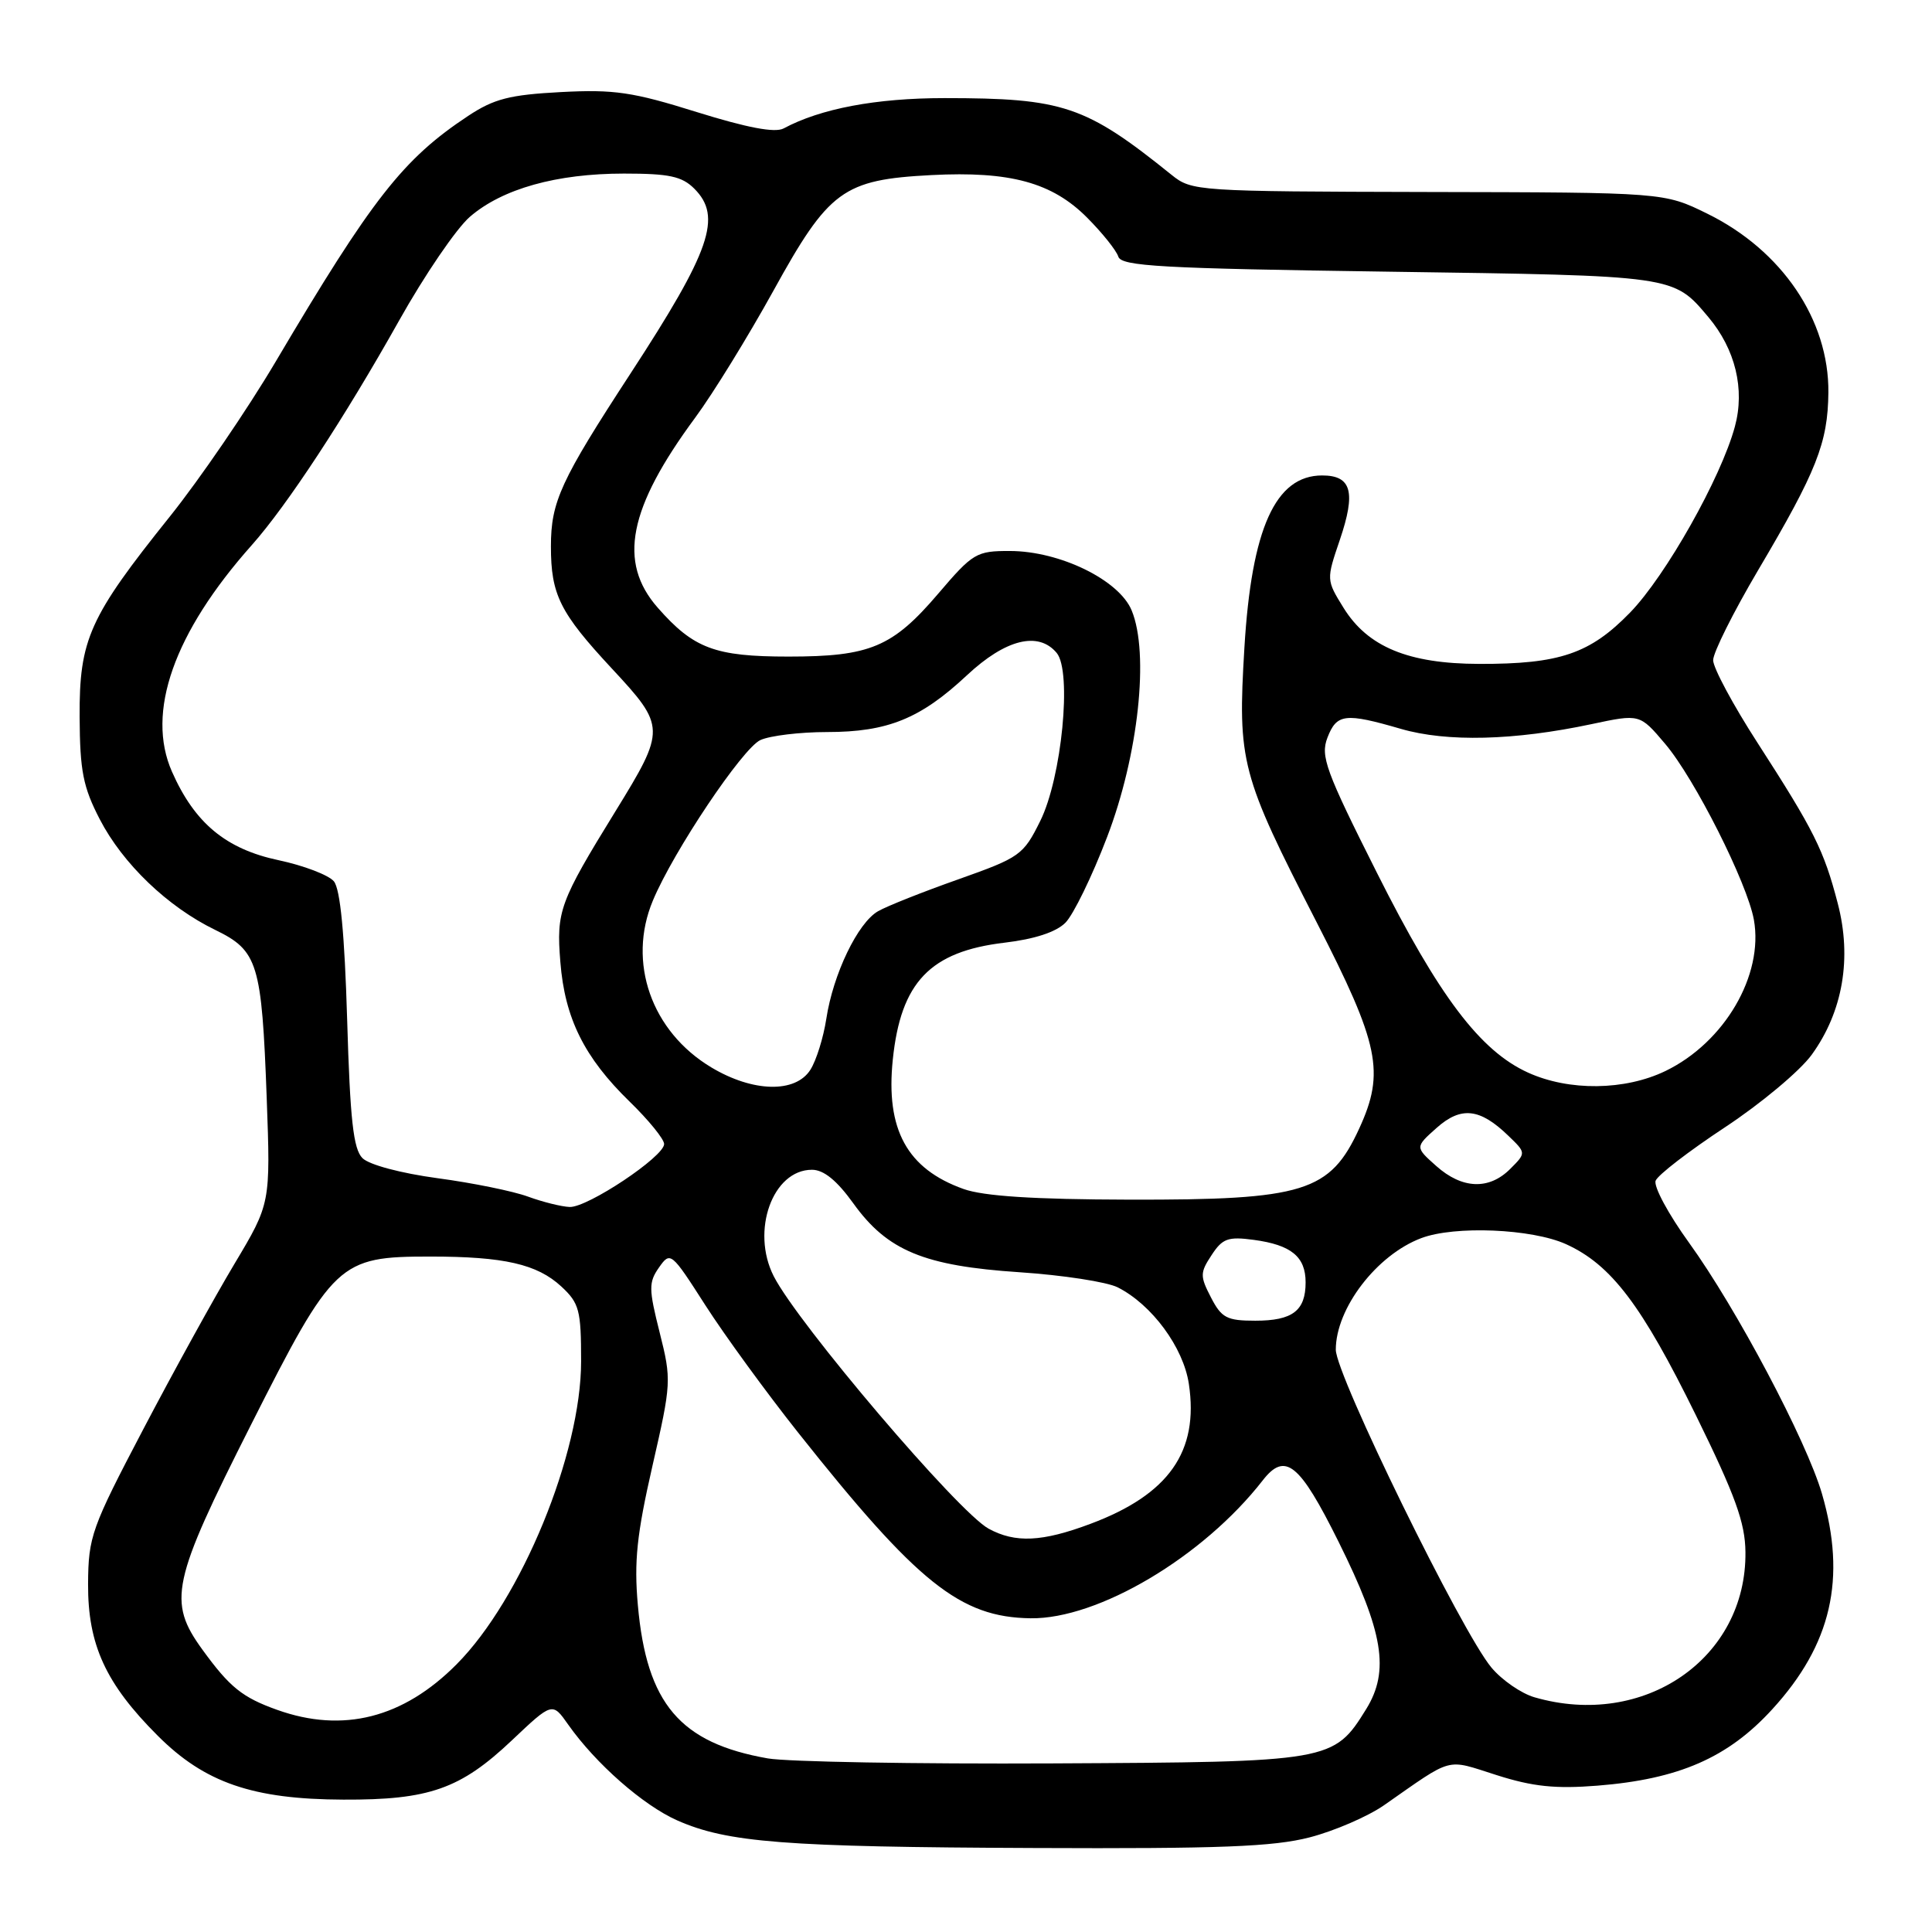 <?xml version="1.0" encoding="UTF-8" standalone="no"?>
<!DOCTYPE svg PUBLIC "-//W3C//DTD SVG 1.1//EN" "http://www.w3.org/Graphics/SVG/1.1/DTD/svg11.dtd" >
<svg xmlns="http://www.w3.org/2000/svg" xmlns:xlink="http://www.w3.org/1999/xlink" version="1.1" viewBox="0 0 256 256">
 <g >
 <path fill="currentColor"
d=" M 173.54 243.46 C 176.82 242.61 181.25 240.69 183.38 239.21 C 192.70 232.71 191.47 233.04 198.31 235.21 C 203.10 236.74 206.11 237.05 211.66 236.61 C 222.46 235.75 228.97 232.91 234.84 226.48 C 242.68 217.91 244.69 209.17 241.42 197.93 C 239.36 190.87 230.08 173.35 223.80 164.66 C 221.08 160.90 219.09 157.21 219.38 156.45 C 219.67 155.69 223.81 152.51 228.57 149.37 C 233.33 146.23 238.50 141.91 240.06 139.76 C 244.19 134.06 245.41 126.96 243.51 119.70 C 241.67 112.63 240.37 110.04 232.87 98.41 C 229.64 93.41 227.00 88.49 227.00 87.48 C 227.00 86.47 229.68 81.11 232.95 75.57 C 240.73 62.41 242.20 58.69 242.27 52.01 C 242.36 42.39 236.12 33.17 226.22 28.31 C 220.50 25.50 220.50 25.50 189.24 25.44 C 158.55 25.37 157.92 25.33 155.24 23.17 C 143.84 13.99 140.90 13.00 125.13 13.00 C 116.08 13.00 108.73 14.39 103.83 17.02 C 102.69 17.63 99.01 16.93 92.33 14.85 C 83.84 12.19 81.39 11.83 74.33 12.20 C 67.53 12.56 65.46 13.09 62.03 15.36 C 53.40 21.07 49.31 26.30 36.51 47.95 C 32.79 54.24 26.49 63.47 22.50 68.45 C 11.82 81.78 10.50 84.71 10.55 95.00 C 10.59 102.17 11.01 104.29 13.22 108.56 C 16.28 114.47 22.23 120.17 28.52 123.22 C 34.18 125.97 34.68 127.62 35.34 145.48 C 35.85 159.47 35.85 159.47 31.06 167.48 C 28.42 171.89 22.99 181.74 18.99 189.37 C 12.11 202.48 11.71 203.61 11.67 209.87 C 11.63 217.93 14.00 223.10 20.90 229.99 C 27.12 236.22 33.50 238.42 45.50 238.46 C 56.86 238.51 61.01 237.05 67.81 230.62 C 73.19 225.53 73.19 225.53 75.29 228.52 C 78.93 233.69 85.22 239.21 89.73 241.21 C 96.39 244.15 103.92 244.74 137.04 244.87 C 161.65 244.98 168.74 244.70 173.54 243.46 Z  M 101.75 233.00 C 90.11 230.96 85.68 225.75 84.52 212.70 C 84.00 206.90 84.38 203.31 86.45 194.25 C 88.96 183.28 88.99 182.85 87.41 176.57 C 85.95 170.78 85.94 169.92 87.32 167.95 C 88.83 165.80 88.94 165.89 93.47 172.96 C 96.01 176.92 101.54 184.51 105.76 189.83 C 121.58 209.77 127.23 214.30 136.55 214.43 C 145.50 214.56 159.42 206.30 167.30 196.18 C 170.29 192.33 172.18 193.85 177.38 204.32 C 183.31 216.26 184.16 221.39 181.03 226.46 C 176.72 233.42 176.37 233.48 139.50 233.66 C 121.35 233.75 104.36 233.45 101.75 233.00 Z  M 36.74 226.57 C 32.11 224.92 30.45 223.58 26.83 218.60 C 22.18 212.20 22.74 209.61 33.25 188.81 C 44.19 167.16 44.89 166.50 57.00 166.50 C 66.79 166.50 71.17 167.50 74.38 170.47 C 76.76 172.68 77.00 173.60 77.00 180.38 C 77.00 192.63 69.08 211.91 60.50 220.53 C 53.43 227.65 45.45 229.68 36.74 226.57 Z  M 203.33 224.90 C 201.59 224.40 199.02 222.63 197.63 220.97 C 193.69 216.29 177.00 182.20 177.00 178.84 C 177.00 173.37 182.41 166.29 188.32 164.06 C 192.76 162.38 202.98 162.81 207.51 164.86 C 213.49 167.58 217.53 172.90 224.73 187.56 C 229.93 198.15 231.24 201.76 231.28 205.64 C 231.45 219.74 217.85 229.11 203.33 224.90 Z  M 131.00 202.56 C 126.97 200.37 105.72 175.39 102.52 169.10 C 99.47 163.09 102.38 155.00 107.59 155.00 C 109.15 155.00 110.89 156.42 113.07 159.45 C 117.58 165.73 122.44 167.74 135.12 168.58 C 140.83 168.96 146.67 169.86 148.10 170.58 C 152.63 172.87 156.81 178.54 157.53 183.38 C 158.88 192.34 154.87 198.04 144.48 201.92 C 138.08 204.32 134.53 204.48 131.00 202.56 Z  M 160.46 171.92 C 159.00 169.10 159.00 168.64 160.54 166.31 C 161.98 164.10 162.72 163.83 166.14 164.29 C 171.10 164.96 173.00 166.52 173.00 169.92 C 173.00 173.68 171.27 175.00 166.33 175.00 C 162.56 175.00 161.86 174.63 160.46 171.92 Z  M 69.97 158.56 C 68.02 157.84 62.63 156.74 57.99 156.12 C 53.12 155.46 48.91 154.34 48.03 153.46 C 46.82 152.26 46.39 148.38 46.00 135.12 C 45.66 123.71 45.09 117.81 44.24 116.78 C 43.55 115.95 40.25 114.69 36.91 113.98 C 29.93 112.50 25.80 109.07 22.79 102.26 C 19.31 94.39 23.03 83.84 33.37 72.22 C 38.03 66.98 45.65 55.37 52.87 42.50 C 56.26 36.45 60.49 30.25 62.27 28.72 C 66.57 25.01 73.75 23.00 82.68 23.00 C 88.67 23.00 90.36 23.36 92.00 25.00 C 95.72 28.72 94.18 33.18 83.54 49.50 C 74.29 63.68 73.00 66.47 73.00 72.40 C 73.00 78.80 74.19 81.18 81.06 88.57 C 88.23 96.28 88.24 96.63 81.55 107.50 C 74.14 119.53 73.70 120.73 74.25 127.47 C 74.84 134.93 77.42 140.12 83.42 145.96 C 85.94 148.41 88.00 150.94 88.00 151.59 C 88.00 153.26 77.87 160.01 75.49 159.93 C 74.40 159.89 71.91 159.27 69.97 158.56 Z  M 127.68 157.55 C 120.19 154.88 117.34 149.67 118.30 140.40 C 119.36 130.14 123.25 126.08 133.11 124.91 C 137.08 124.44 139.93 123.51 141.17 122.27 C 142.22 121.22 144.71 116.12 146.69 110.93 C 150.85 100.08 152.31 86.58 149.95 80.88 C 148.28 76.85 140.44 73.02 133.83 73.01 C 129.38 73.00 128.92 73.27 124.33 78.65 C 118.27 85.75 115.29 87.00 104.48 87.00 C 94.75 87.00 91.91 85.94 87.15 80.52 C 81.85 74.48 83.26 67.34 92.12 55.34 C 94.47 52.16 99.11 44.62 102.45 38.58 C 109.83 25.19 111.71 23.81 123.41 23.20 C 133.86 22.66 139.42 24.18 144.06 28.85 C 146.06 30.86 147.91 33.17 148.18 34.00 C 148.59 35.28 153.78 35.57 184.08 36.00 C 222.08 36.54 221.70 36.48 226.37 42.02 C 229.95 46.28 231.23 51.57 229.88 56.53 C 228.04 63.32 220.73 76.28 216.01 81.15 C 210.70 86.62 206.67 88.00 196.00 87.97 C 186.62 87.95 181.23 85.72 178.02 80.53 C 175.74 76.85 175.74 76.81 177.53 71.55 C 179.69 65.19 179.09 63.00 175.19 63.00 C 169.00 63.00 165.84 70.01 164.89 85.82 C 163.98 100.99 164.40 102.59 174.47 122.22 C 182.77 138.39 183.53 142.06 180.12 149.50 C 176.24 157.96 172.83 159.01 149.60 158.96 C 136.97 158.93 130.35 158.50 127.68 157.55 Z  M 190.31 154.50 C 187.50 152.00 187.50 152.00 190.35 149.46 C 193.59 146.57 196.09 146.84 199.86 150.49 C 202.23 152.77 202.23 152.77 200.11 154.89 C 197.30 157.70 193.74 157.56 190.31 154.50 Z  M 94.26 141.44 C 86.31 136.68 83.09 127.50 86.51 119.33 C 89.24 112.79 98.39 99.14 100.76 98.06 C 102.04 97.48 106.01 97.00 109.58 97.00 C 117.62 97.00 121.97 95.23 128.12 89.48 C 133.24 84.69 137.60 83.61 140.02 86.52 C 142.06 88.98 140.69 103.04 137.84 108.78 C 135.60 113.31 135.15 113.62 127.00 116.51 C 122.33 118.16 117.53 120.06 116.35 120.74 C 113.66 122.27 110.39 129.08 109.49 135.00 C 109.11 137.47 108.17 140.51 107.38 141.75 C 105.40 144.87 99.77 144.74 94.26 141.44 Z  M 202.46 142.12 C 196.13 139.24 190.68 132.04 182.44 115.63 C 175.65 102.13 174.95 100.20 175.89 97.75 C 177.12 94.56 178.23 94.43 185.63 96.58 C 191.72 98.35 200.63 98.13 210.89 95.95 C 217.28 94.59 217.28 94.59 220.63 98.55 C 224.55 103.16 231.52 117.00 232.40 121.88 C 233.71 129.22 228.51 138.12 220.69 141.91 C 215.31 144.51 207.91 144.60 202.46 142.12 Z "/>
</g>
</svg>